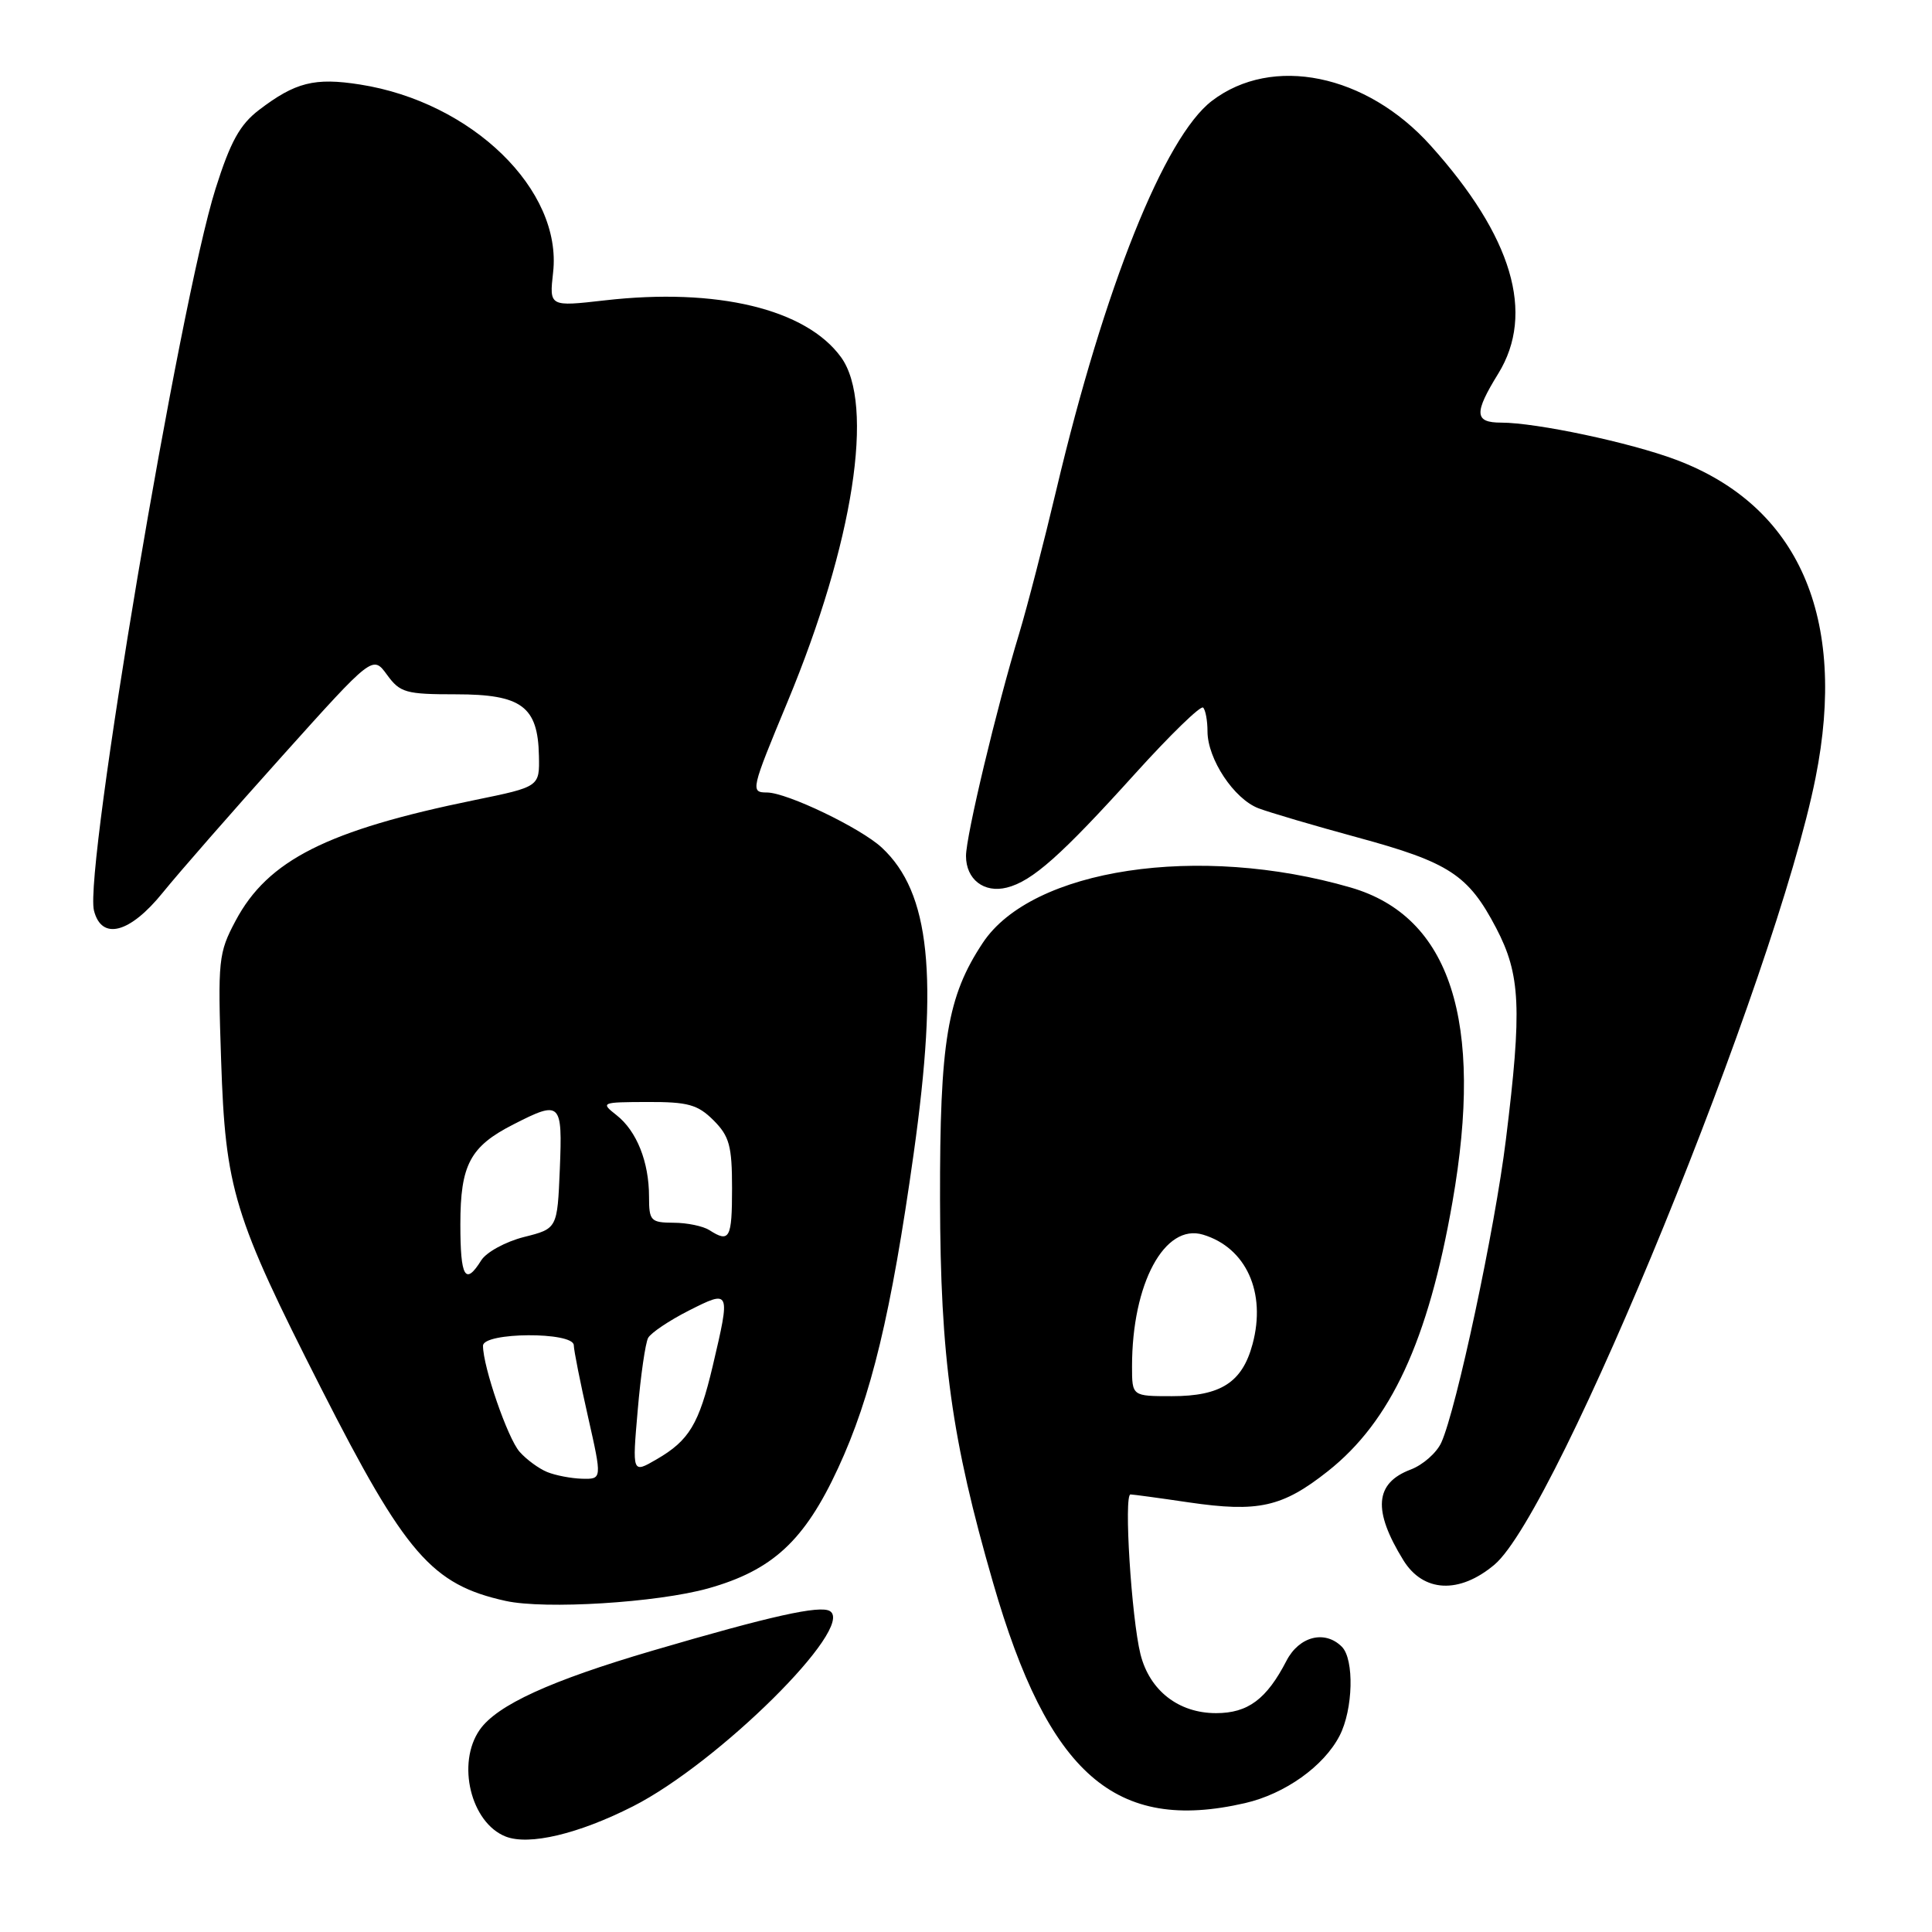 <?xml version="1.0" encoding="UTF-8" standalone="no"?>
<!DOCTYPE svg PUBLIC "-//W3C//DTD SVG 1.1//EN" "http://www.w3.org/Graphics/SVG/1.1/DTD/svg11.dtd" >
<svg xmlns="http://www.w3.org/2000/svg" xmlns:xlink="http://www.w3.org/1999/xlink" version="1.1" viewBox="0 0 256 256">
 <g >
 <path fill="currentColor"
d=" M 83.87 239.35 C 95.21 233.59 113.37 215.59 109.97 213.48 C 108.66 212.67 102.14 214.12 86.50 218.71 C 72.94 222.69 65.87 225.92 63.57 229.20 C 60.47 233.63 62.38 241.53 67.00 243.35 C 70.09 244.57 76.64 243.02 83.87 239.35 Z  M 164.98 238.92 C 170.27 237.70 175.41 234.04 177.50 230.00 C 179.30 226.52 179.47 219.87 177.80 218.20 C 175.55 215.95 172.15 216.82 170.47 220.05 C 167.83 225.16 165.36 227.00 161.13 227.00 C 156.17 227.00 152.33 224.01 151.12 219.20 C 149.92 214.37 148.89 197.99 149.80 198.02 C 150.18 198.03 153.65 198.50 157.50 199.07 C 166.73 200.42 169.92 199.71 175.94 194.95 C 184.30 188.34 189.24 177.68 192.46 159.26 C 196.66 135.27 192.17 121.43 178.97 117.60 C 158.86 111.76 136.74 115.09 130.22 124.94 C 125.51 132.05 124.52 137.99 124.56 159.00 C 124.60 179.94 126.08 190.68 131.59 209.73 C 138.92 235.13 147.79 242.88 164.98 238.92 Z  M 93.84 210.47 C 102.36 208.07 106.60 204.16 111.05 194.54 C 115.44 185.08 118.09 174.03 121.06 152.90 C 124.38 129.27 123.24 118.27 116.85 112.32 C 114.06 109.72 104.28 105.02 101.63 105.01 C 99.42 105.00 99.49 104.70 104.35 93.00 C 113.09 71.97 115.95 53.54 111.44 47.33 C 106.80 40.94 95.00 38.10 80.14 39.80 C 72.78 40.64 72.78 40.64 73.29 36.09 C 74.52 25.17 62.55 13.53 47.71 11.20 C 41.69 10.25 39.13 10.90 34.32 14.57 C 31.78 16.51 30.53 18.78 28.56 25.01 C 23.80 40.07 11.12 115.35 12.45 120.65 C 13.46 124.66 17.21 123.68 21.59 118.25 C 23.70 115.64 30.82 107.50 37.41 100.16 C 49.39 86.82 49.39 86.82 51.28 89.41 C 53.01 91.79 53.77 92.00 60.43 92.00 C 69.11 92.00 71.28 93.60 71.41 100.14 C 71.50 104.25 71.50 104.25 62.91 106.01 C 43.35 110.01 35.49 113.97 31.22 122.00 C 28.94 126.28 28.85 127.18 29.30 140.50 C 29.87 157.61 30.94 161.11 42.57 184.00 C 53.73 205.95 57.22 209.97 67.00 212.13 C 72.23 213.28 87.07 212.36 93.84 210.47 Z  M 198.02 207.33 C 206.41 200.27 235.30 129.48 240.57 103.06 C 244.82 81.79 238.34 67.03 222.08 60.92 C 216.02 58.64 203.57 56.00 198.91 56.00 C 195.36 56.00 195.29 54.75 198.53 49.50 C 203.43 41.54 200.40 31.33 189.56 19.28 C 181.04 9.80 168.59 7.26 160.59 13.36 C 154.30 18.16 146.31 38.13 139.99 64.82 C 138.34 71.79 136.11 80.42 135.03 84.00 C 132.05 93.81 128.00 110.78 128.00 113.42 C 128.00 116.52 130.39 118.37 133.41 117.61 C 136.78 116.77 140.63 113.34 150.43 102.49 C 155.06 97.37 159.10 93.44 159.42 93.76 C 159.74 94.07 160.00 95.50 160.00 96.92 C 160.01 100.58 163.51 105.86 166.75 107.10 C 168.26 107.67 174.16 109.41 179.86 110.96 C 192.04 114.27 194.56 115.92 198.25 122.97 C 201.48 129.15 201.69 133.59 199.54 151.00 C 198.09 162.81 192.98 186.75 190.98 191.15 C 190.36 192.51 188.54 194.11 186.93 194.72 C 182.16 196.52 181.87 200.12 185.96 206.75 C 188.60 211.01 193.37 211.24 198.02 207.33 Z  M 150.00 181.05 C 150.00 170.08 154.32 162.06 159.41 163.60 C 165.12 165.32 167.81 171.27 165.97 178.10 C 164.61 183.17 161.77 185.00 155.28 185.00 C 150.00 185.00 150.00 185.00 150.00 181.05 Z  M 72.50 195.05 C 71.40 194.60 69.76 193.40 68.85 192.37 C 67.27 190.59 64.00 181.10 64.00 178.32 C 64.00 176.51 75.99 176.44 76.03 178.25 C 76.04 178.94 76.89 183.21 77.92 187.75 C 79.78 196.00 79.78 196.00 77.14 195.94 C 75.69 195.90 73.60 195.50 72.50 195.05 Z  M 84.50 186.87 C 84.89 182.27 85.52 177.95 85.88 177.28 C 86.25 176.61 88.67 174.98 91.27 173.66 C 96.79 170.87 96.81 170.92 94.44 181.00 C 92.62 188.70 91.32 190.87 87.00 193.37 C 83.77 195.25 83.77 195.25 84.50 186.87 Z  M 61.00 162.22 C 61.00 154.34 62.29 151.91 68.03 148.99 C 74.31 145.78 74.54 146.00 74.18 154.90 C 73.85 162.80 73.85 162.80 69.43 163.91 C 66.99 164.53 64.44 165.92 63.76 167.01 C 61.65 170.39 61.00 169.26 61.00 162.22 Z  M 94.00 163.00 C 93.17 162.47 91.04 162.02 89.25 162.02 C 86.22 162.00 86.00 161.77 86.00 158.57 C 86.00 153.96 84.37 149.87 81.70 147.77 C 79.55 146.08 79.65 146.04 85.80 146.02 C 91.16 146.00 92.45 146.36 94.55 148.45 C 96.65 150.56 97.00 151.84 97.00 157.45 C 97.00 164.11 96.67 164.72 94.00 163.00 Z "/>
</g>
</svg>